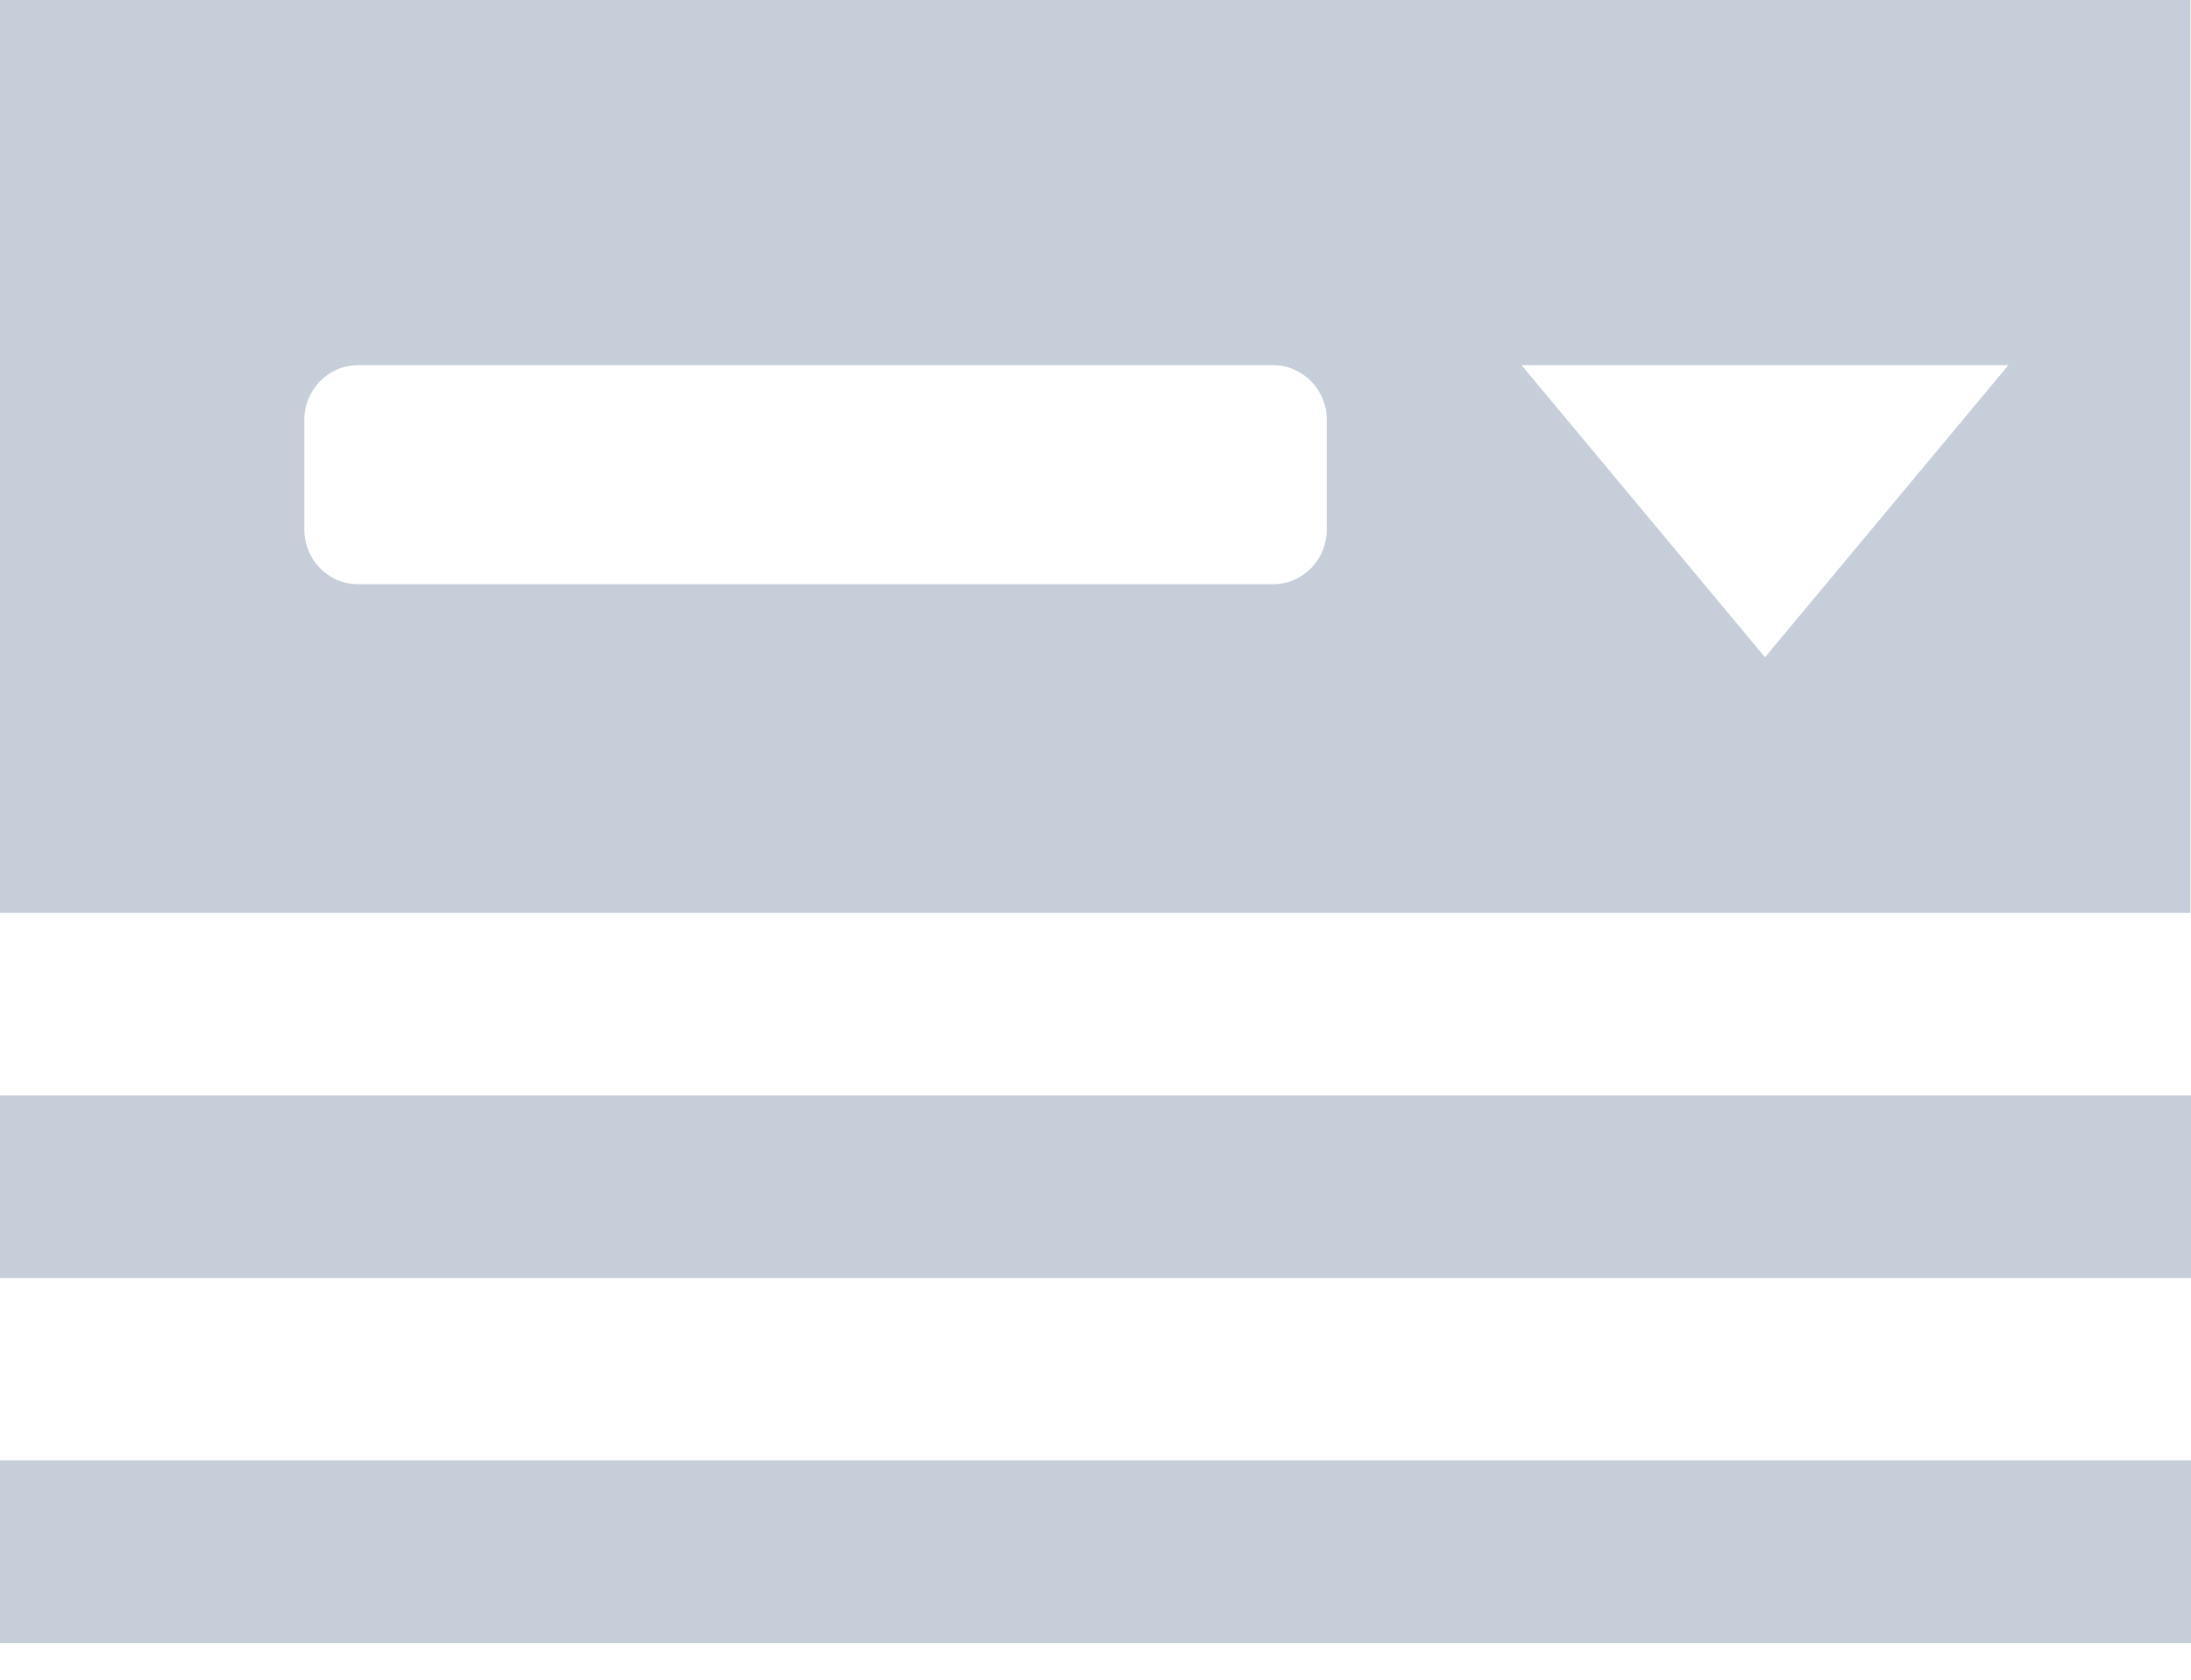 <svg width="30px" height="23px" viewBox="0 0 30 23" version="1.1"
     xmlns="http://www.w3.org/2000/svg">
    <g stroke="none" stroke-width="1" fill="none" fill-rule="evenodd">
        <g transform="translate(-222, -544)" fill="#C5CED9">
            <g transform="translate(222, 544)">
                <path d="M0,0 L29.992,0 L29.992,12.5 L0,12.5 L0,0 Z M24.167,9 L27.5,5 L20.833,5 L24.167,9 Z M17.43,5 L4.904,5 C4.496,5 4.167,5.335 4.167,5.75 L4.167,7.25 C4.167,7.665 4.496,8 4.904,8 L17.43,8 C17.837,8 18.167,7.665 18.167,7.25 L18.167,5.75 C18.167,5.335 17.837,5 17.43,5 Z"/>
                <rect x="0" y="15" width="30" height="2.5"/>
                <rect x="0" y="20" width="30" height="2.5"/>
                <rect x="0" y="20" width="30" height="2.5"/>
            </g>
        </g>
    </g>
</svg>
